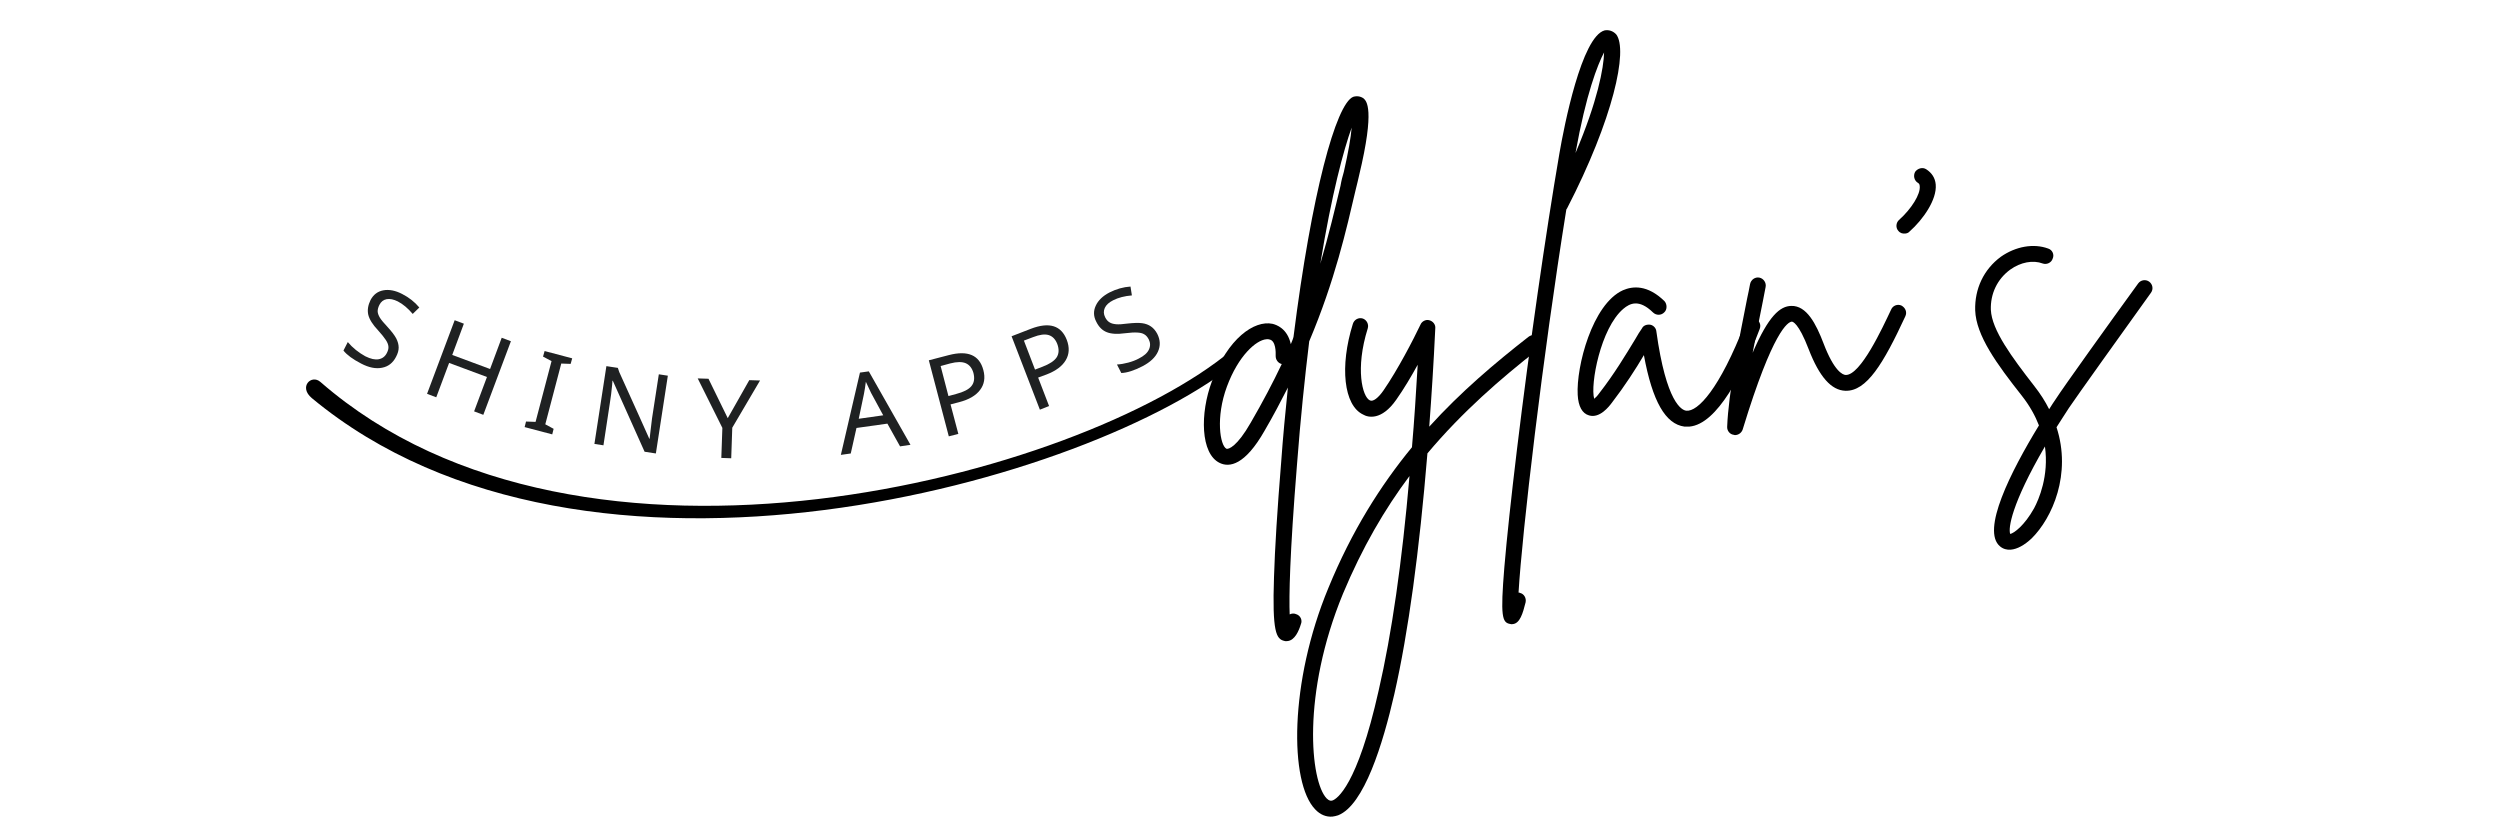 <svg xmlns="http://www.w3.org/2000/svg" xmlns:xlink="http://www.w3.org/1999/xlink" width="300" zoomAndPan="magnify" viewBox="0 0 224.88 75" height="100" preserveAspectRatio="xMidYMid meet" version="1.0"><defs><g/><clipPath id="0fff189113"><path d="M 27 31 L 112 31 L 112 47 L 27 47 Z M 27 31 " clip-rule="nonzero"/></clipPath><clipPath id="6b24aab315"><path d="M 26.758 33.496 L 111.406 30.367 L 112.289 54.34 L 27.645 57.469 Z M 26.758 33.496 " clip-rule="nonzero"/></clipPath><clipPath id="291868f612"><path d="M 26.758 33.496 L 111.406 30.367 L 112.289 54.34 L 27.645 57.469 Z M 26.758 33.496 " clip-rule="nonzero"/></clipPath><clipPath id="79a3f3b49f"><path d="M 26.758 33.496 L 111.406 30.367 L 112.289 54.34 L 27.645 57.469 Z M 26.758 33.496 " clip-rule="nonzero"/></clipPath></defs><g clip-path="url(#0fff189113)"><g clip-path="url(#6b24aab315)"><g clip-path="url(#291868f612)"><g clip-path="url(#79a3f3b49f)"><path fill="#000000" d="M 28.773 34.371 C 52.391 54.957 97.238 42.844 110.754 31.543 L 111.492 32.406 C 98.496 43.273 52.75 56.375 28.008 35.832 C 26.793 34.824 27.961 33.664 28.773 34.371 Z M 28.773 34.371 " fill-opacity="1" fill-rule="nonzero"/></g></g></g></g><g fill="#000000" fill-opacity="1"><g transform="translate(109.531, 41.127)"><g><path d="M 13.137 -32.266 C 12.855 -32.469 12.516 -32.512 12.191 -32.41 C 10.645 -31.754 8.461 -23.773 6.824 -10.805 C 6.77 -10.578 6.672 -10.383 6.582 -10.152 C 6.27 -11.578 5.273 -11.902 4.93 -11.984 C 3.297 -12.328 0.906 -10.668 -0.516 -6.816 C -1.605 -3.926 -1.551 -0.277 0.195 0.543 C 1.051 0.953 2.453 0.758 4.23 -2.379 C 5.012 -3.715 5.684 -5.004 6.32 -6.25 C 6.098 -4.105 5.879 -1.852 5.711 0.512 C 5.367 4.719 5.148 8.242 5.07 10.785 C 4.902 15.758 5.258 16.398 6.016 16.559 C 6.094 16.59 6.203 16.578 6.277 16.57 C 6.945 16.516 7.316 15.625 7.488 15.051 C 7.645 14.703 7.457 14.27 7.074 14.152 C 6.883 14.059 6.66 14.078 6.48 14.168 C 6.418 12.57 6.473 8.91 7.141 0.652 C 7.457 -3.477 7.844 -7.164 8.238 -10.406 C 10.559 -15.902 11.582 -20.465 12.426 -24.078 C 12.535 -24.535 12.648 -24.953 12.727 -25.336 C 14.18 -31.387 13.379 -32.027 13.137 -32.266 Z M 2.977 -3.09 C 1.746 -0.934 0.984 -0.68 0.793 -0.738 C 0.211 -1.023 -0.195 -3.562 0.832 -6.336 C 1.859 -9.109 3.453 -10.516 4.379 -10.594 C 4.492 -10.605 4.566 -10.609 4.641 -10.578 C 5.246 -10.484 5.23 -9.398 5.219 -9.102 C 5.211 -8.766 5.422 -8.449 5.766 -8.363 C 4.977 -6.695 4.047 -4.938 2.977 -3.09 Z M 11.355 -25.664 C 11.242 -25.281 11.129 -24.859 11.055 -24.406 C 10.562 -22.352 10.016 -20.031 9.238 -17.391 C 10.262 -23.668 11.336 -27.637 12.059 -29.641 C 11.984 -28.738 11.762 -27.449 11.355 -25.664 Z M 11.355 -25.664 "/></g></g></g><g fill="#000000" fill-opacity="1"><g transform="translate(121.115, 40.127)"><g><path d="M 17.395 -9.703 C 17.145 -10.02 16.695 -10.055 16.379 -9.805 C 13.375 -7.457 10.316 -4.879 7.457 -1.727 C 7.664 -4.504 7.855 -7.465 8 -10.57 C 8.043 -10.91 7.793 -11.227 7.449 -11.309 C 7.145 -11.391 6.789 -11.211 6.664 -10.902 C 6.035 -9.582 4.629 -6.852 3.336 -4.984 C 2.871 -4.312 2.383 -3.934 2.105 -4.098 C 1.445 -4.414 0.781 -6.93 1.922 -10.57 C 2.039 -10.953 1.816 -11.344 1.473 -11.461 C 1.09 -11.578 0.699 -11.359 0.582 -10.977 C -0.617 -7.145 -0.238 -3.633 1.508 -2.816 C 1.941 -2.555 3.16 -2.25 4.488 -4.152 C 5.188 -5.145 5.836 -6.246 6.418 -7.301 C 6.266 -4.719 6.109 -2.242 5.902 0.125 C 3.066 3.574 0.477 7.676 -1.617 12.781 C -5.137 21.25 -5.141 30.309 -2.805 32.719 C -2.355 33.199 -1.812 33.414 -1.258 33.367 C -1.074 33.352 -0.93 33.301 -0.746 33.25 C 1.598 32.336 3.285 26.824 4.316 22.336 C 5.586 16.742 6.562 9.5 7.293 0.676 C 10.438 -3.062 13.871 -6.043 17.258 -8.688 C 17.574 -8.938 17.645 -9.391 17.395 -9.703 Z M 2.906 22.008 C 0.969 30.676 -0.875 31.77 -1.234 31.91 C -1.379 31.961 -1.527 31.973 -1.773 31.734 C -3.246 30.219 -4.035 22.348 -0.305 13.301 C 1.426 9.16 3.438 5.707 5.68 2.715 C 5.008 10.492 4.074 16.949 2.906 22.008 Z M 2.906 22.008 "/></g></g></g><g fill="#000000" fill-opacity="1"><g transform="translate(137.511, 38.711)"><g><path d="M 7.887 -35.617 C 7.598 -35.93 7.215 -36.043 6.848 -35.977 C 4.773 -35.422 3.195 -27.344 2.773 -24.887 C 1.531 -17.656 0.066 -7.426 -1.043 1.73 C -1.566 6.062 -1.957 9.715 -2.18 12.344 C -2.543 16.773 -2.383 17.32 -1.664 17.445 C -1.586 17.477 -1.512 17.469 -1.438 17.461 C -0.773 17.406 -0.516 16.488 -0.266 15.496 C -0.188 15.117 -0.406 14.727 -0.785 14.648 C -0.828 14.613 -0.863 14.617 -0.902 14.621 C -0.582 9.223 1.262 -6.559 3.395 -19.832 C 3.395 -19.867 3.426 -19.906 3.461 -19.949 C 7.613 -27.988 8.977 -34.219 7.887 -35.617 Z M 4.223 -24.938 C 5.18 -30.277 6.219 -32.902 6.797 -33.996 C 6.766 -32.613 6.207 -29.582 4.223 -24.938 Z M 4.223 -24.938 "/></g></g></g><g fill="#000000" fill-opacity="1"><g transform="translate(143.136, 38.226)"><g><path d="M 14.762 -9.551 C 14.414 -9.672 13.984 -9.484 13.863 -9.141 C 11.547 -3.16 9.594 -1.164 8.578 -1.262 C 8.164 -1.301 6.766 -1.965 5.875 -8.41 C 5.848 -8.707 5.602 -8.949 5.34 -9 C 5.035 -9.047 4.707 -8.945 4.582 -8.672 C 4.383 -8.395 4.188 -8.078 3.992 -7.727 C 3.176 -6.391 2.102 -4.582 0.758 -2.863 C 0.559 -2.582 0.387 -2.418 0.281 -2.336 C -0.086 -3.609 0.852 -8.688 2.902 -10.43 C 3.492 -10.93 4.316 -11.336 5.578 -10.102 C 5.863 -9.828 6.309 -9.828 6.586 -10.113 C 6.859 -10.359 6.855 -10.844 6.609 -11.121 C 5.062 -12.629 3.734 -12.477 2.871 -12.105 C 0.105 -10.859 -1.344 -5.215 -1.203 -2.691 C -1.148 -1.652 -0.797 -1.012 -0.184 -0.84 C 0.773 -0.551 1.613 -1.629 1.879 -1.988 C 3.02 -3.469 4.039 -5.047 4.754 -6.266 C 5.523 -2.082 6.707 -0.059 8.402 0.168 C 8.551 0.156 8.703 0.18 8.852 0.168 C 11.367 -0.051 13.688 -4.688 15.176 -8.617 C 15.328 -9.004 15.148 -9.398 14.762 -9.551 Z M 14.762 -9.551 "/></g></g></g><g fill="#000000" fill-opacity="1"><g transform="translate(156.904, 37.037)"><g><path d="M 14.164 -9.539 C 13.816 -9.695 13.383 -9.543 13.23 -9.16 C 12.473 -7.562 10.496 -3.254 9.148 -3.289 C 8.887 -3.301 8.113 -3.609 7.152 -6.137 C 6.477 -7.906 5.625 -9.547 4.25 -9.504 C 3.246 -9.488 2.203 -8.617 0.773 -5.285 C 1.082 -6.918 1.426 -8.551 1.684 -9.875 C 1.789 -10.371 1.863 -10.789 1.941 -11.203 C 2.02 -11.582 1.762 -11.973 1.383 -12.051 C 1.004 -12.129 0.617 -11.871 0.539 -11.457 C 0.461 -11.078 0.387 -10.621 0.277 -10.164 C -0.398 -6.789 -1.41 -1.668 -1.52 1.398 C -1.527 1.734 -1.277 2.051 -0.938 2.094 C -0.859 2.125 -0.824 2.121 -0.75 2.117 C -0.453 2.09 -0.211 1.883 -0.121 1.613 C 2.609 -7.348 3.965 -8.059 4.297 -8.09 C 4.371 -8.094 4.902 -7.992 5.816 -5.609 C 6.777 -3.121 7.852 -1.91 9.121 -1.867 C 11.031 -1.809 12.531 -4.289 14.512 -8.562 C 14.699 -8.949 14.52 -9.344 14.164 -9.539 Z M 14.164 -9.539 "/></g></g></g><g fill="#000000" fill-opacity="1"><g transform="translate(170.116, 35.896)"><g><path d="M 3.176 -20.668 C 2.859 -20.867 2.422 -20.754 2.188 -20.434 C 1.996 -20.082 2.105 -19.645 2.422 -19.449 C 2.539 -19.383 2.582 -19.312 2.598 -19.164 C 2.695 -18.43 1.844 -17.086 0.734 -16.098 C 0.457 -15.848 0.422 -15.398 0.672 -15.121 C 0.84 -14.91 1.066 -14.855 1.289 -14.875 C 1.438 -14.891 1.582 -14.938 1.684 -15.059 C 2.895 -16.133 4.156 -17.922 4.039 -19.289 C 3.988 -19.883 3.688 -20.34 3.176 -20.668 Z M 3.176 -20.668 "/></g></g></g><g fill="#000000" fill-opacity="1"><g transform="translate(177.629, 35.248)"><g><path d="M 15.738 -9.898 C 15.418 -10.129 14.977 -10.055 14.746 -9.738 C 12.113 -6.117 7.984 -0.355 7.328 0.672 C 7.129 0.949 6.934 1.266 6.734 1.582 C 6.375 0.867 5.945 0.195 5.398 -0.504 C 3.387 -3.09 1.57 -5.543 1.488 -7.363 C 1.438 -8.812 2.07 -10.133 3.227 -10.98 C 4.176 -11.656 5.277 -11.863 6.164 -11.531 C 6.508 -11.41 6.941 -11.598 7.055 -11.98 C 7.215 -12.332 7.027 -12.762 6.645 -12.879 C 5.336 -13.363 3.719 -13.074 2.383 -12.137 C 0.84 -10.996 0.023 -9.25 0.078 -7.316 C 0.16 -5.047 2.023 -2.484 4.281 0.375 C 4.996 1.285 5.48 2.176 5.816 3.039 C 3.27 7.211 0.594 12.516 2.32 13.93 C 2.602 14.168 2.945 14.25 3.277 14.223 C 3.871 14.172 4.512 13.816 5.168 13.199 C 7.02 11.363 8.77 7.41 7.398 3.203 C 7.762 2.648 8.121 2.059 8.516 1.465 C 9.176 0.477 13.301 -5.285 15.898 -8.902 C 16.133 -9.223 16.055 -9.664 15.738 -9.898 Z M 5.379 10.496 C 4.508 12.062 3.562 12.742 3.23 12.809 C 3.039 12.305 3.336 10.113 6.355 4.934 C 6.73 7.586 5.797 9.715 5.379 10.496 Z M 5.379 10.496 "/></g></g></g><g fill="#1f2122" fill-opacity="1"><g transform="translate(30.304, 31.519)"><g><path d="M 5.281 0.594 C 5 1.145 4.578 1.473 4.016 1.578 C 3.461 1.691 2.836 1.566 2.141 1.203 C 1.391 0.816 0.859 0.426 0.547 0.031 L 0.938 -0.734 C 1.145 -0.484 1.391 -0.242 1.672 -0.016 C 1.961 0.211 2.242 0.398 2.516 0.547 C 2.992 0.785 3.395 0.875 3.719 0.812 C 4.051 0.75 4.297 0.562 4.453 0.25 C 4.566 0.031 4.613 -0.16 4.594 -0.328 C 4.582 -0.504 4.504 -0.703 4.359 -0.922 C 4.211 -1.148 3.977 -1.441 3.656 -1.797 C 3.176 -2.305 2.883 -2.77 2.781 -3.188 C 2.688 -3.602 2.754 -4.047 2.984 -4.516 C 3.242 -5.004 3.629 -5.297 4.141 -5.391 C 4.66 -5.484 5.223 -5.375 5.828 -5.062 C 6.441 -4.75 6.957 -4.344 7.375 -3.844 L 6.781 -3.266 C 6.352 -3.773 5.906 -4.148 5.438 -4.391 C 5.062 -4.578 4.727 -4.645 4.438 -4.594 C 4.145 -4.539 3.926 -4.367 3.781 -4.078 C 3.676 -3.867 3.625 -3.676 3.625 -3.5 C 3.633 -3.32 3.703 -3.129 3.828 -2.922 C 3.961 -2.711 4.188 -2.441 4.5 -2.109 C 4.883 -1.691 5.148 -1.344 5.297 -1.062 C 5.441 -0.781 5.516 -0.504 5.516 -0.234 C 5.516 0.023 5.438 0.301 5.281 0.594 Z M 5.281 0.594 "/></g></g></g><g fill="#1f2122" fill-opacity="1"><g transform="translate(37.469, 35.101)"><g><path d="M 5.969 2.234 L 5.141 1.922 L 6.297 -1.172 L 2.891 -2.438 L 1.734 0.656 L 0.906 0.344 L 3.391 -6.281 L 4.219 -5.969 L 3.172 -3.156 L 6.578 -1.891 L 7.625 -4.703 L 8.453 -4.391 Z M 5.969 2.234 "/></g></g></g><g fill="#1f2122" fill-opacity="1"><g transform="translate(46.782, 38.344)"><g><path d="M 2.859 0.75 L 0.375 0.094 L 0.5 -0.406 L 1.359 -0.375 L 2.797 -5.844 L 2.031 -6.25 L 2.172 -6.75 L 4.656 -6.094 L 4.516 -5.594 L 3.672 -5.625 L 2.234 -0.156 L 2.984 0.25 Z M 2.859 0.75 "/></g></g></g><g fill="#1f2122" fill-opacity="1"><g transform="translate(52.484, 39.812)"><g><path d="M 6.484 1 L 5.469 0.844 L 2.609 -5.547 L 2.578 -5.547 L 2.547 -5.156 C 2.492 -4.57 2.43 -4.066 2.359 -3.641 L 1.766 0.266 L 0.953 0.141 L 2.031 -6.859 L 3.062 -6.703 L 3.188 -6.328 L 4.953 -2.422 L 5.891 -0.328 L 5.922 -0.328 C 5.93 -0.398 5.961 -0.672 6.016 -1.141 C 6.066 -1.617 6.109 -1.961 6.141 -2.172 L 6.75 -6.125 L 7.562 -6 Z M 6.484 1 "/></g></g></g><g fill="#1f2122" fill-opacity="1"><g transform="translate(62.5, 41.135)"><g><path d="M 2.938 -3.5 L 4.875 -6.922 L 5.844 -6.891 L 3.344 -2.641 L 3.25 0.109 L 2.359 0.078 L 2.453 -2.625 L 0.234 -7.078 L 1.203 -7.047 Z M 2.938 -3.5 "/></g></g></g><g fill="#1f2122" fill-opacity="1"><g transform="translate(70.568, 41.231)"><g/></g></g><g fill="#1f2122" fill-opacity="1"><g transform="translate(75.617, 40.939)"><g><path d="M 5.328 -0.766 L 4.188 -2.812 L 1.406 -2.422 L 0.891 -0.125 L 0 0 L 1.719 -7.406 L 2.516 -7.516 L 6.266 -0.906 Z M 3.812 -3.562 L 2.719 -5.578 L 2.25 -6.578 C 2.195 -6.16 2.141 -5.797 2.078 -5.484 L 1.609 -3.25 Z M 3.812 -3.562 "/></g></g></g><g fill="#1f2122" fill-opacity="1"><g transform="translate(84.394, 39.521)"><g><path d="M 4.047 -6.219 C 4.234 -5.52 4.133 -4.922 3.75 -4.422 C 3.375 -3.922 2.75 -3.555 1.875 -3.328 L 1.094 -3.125 L 1.797 -0.469 L 0.938 -0.25 L -0.859 -7.094 L 0.938 -7.562 C 2.656 -8.008 3.691 -7.562 4.047 -6.219 Z M 0.906 -3.875 L 1.594 -4.062 C 2.27 -4.238 2.727 -4.473 2.969 -4.766 C 3.219 -5.066 3.281 -5.461 3.156 -5.953 C 3.031 -6.391 2.801 -6.68 2.469 -6.828 C 2.133 -6.973 1.664 -6.969 1.062 -6.812 L 0.203 -6.578 Z M 0.906 -3.875 "/></g></g></g><g fill="#1f2122" fill-opacity="1"><g transform="translate(92.623, 37.216)"><g><path d="M 3.328 -6.625 C 3.586 -5.945 3.555 -5.336 3.234 -4.797 C 2.922 -4.266 2.348 -3.836 1.516 -3.516 L 0.75 -3.234 L 1.734 -0.672 L 0.906 -0.344 L -1.641 -6.953 L 0.094 -7.625 C 1.75 -8.258 2.828 -7.926 3.328 -6.625 Z M 0.469 -3.953 L 1.125 -4.203 C 1.781 -4.453 2.211 -4.738 2.422 -5.062 C 2.629 -5.395 2.645 -5.797 2.469 -6.266 C 2.301 -6.691 2.039 -6.957 1.688 -7.062 C 1.344 -7.164 0.879 -7.102 0.297 -6.875 L -0.531 -6.562 Z M 0.469 -3.953 "/></g></g></g><g fill="#1f2122" fill-opacity="1"><g transform="translate(100.529, 34.009)"><g><path d="M 3.562 -3.969 C 3.844 -3.414 3.863 -2.879 3.625 -2.359 C 3.395 -1.848 2.93 -1.41 2.234 -1.047 C 1.484 -0.66 0.848 -0.457 0.328 -0.438 L -0.062 -1.203 C 0.27 -1.223 0.609 -1.281 0.953 -1.375 C 1.305 -1.469 1.617 -1.586 1.891 -1.734 C 2.367 -1.973 2.676 -2.242 2.812 -2.547 C 2.957 -2.848 2.953 -3.156 2.797 -3.469 C 2.68 -3.688 2.547 -3.836 2.391 -3.922 C 2.242 -4.016 2.039 -4.066 1.781 -4.078 C 1.52 -4.098 1.145 -4.078 0.656 -4.016 C -0.031 -3.922 -0.57 -3.953 -0.969 -4.109 C -1.375 -4.266 -1.691 -4.578 -1.922 -5.047 C -2.18 -5.535 -2.195 -6.02 -1.969 -6.5 C -1.75 -6.977 -1.336 -7.375 -0.734 -7.688 C -0.117 -8 0.508 -8.176 1.156 -8.219 L 1.281 -7.422 C 0.625 -7.367 0.062 -7.223 -0.406 -6.984 C -0.781 -6.797 -1.031 -6.566 -1.156 -6.297 C -1.281 -6.023 -1.27 -5.742 -1.125 -5.453 C -1.02 -5.242 -0.891 -5.094 -0.734 -5 C -0.586 -4.906 -0.391 -4.848 -0.141 -4.828 C 0.098 -4.805 0.445 -4.828 0.906 -4.891 C 1.457 -4.953 1.891 -4.961 2.203 -4.922 C 2.516 -4.879 2.781 -4.781 3 -4.625 C 3.219 -4.477 3.406 -4.258 3.562 -3.969 Z M 3.562 -3.969 "/></g></g></g></svg>